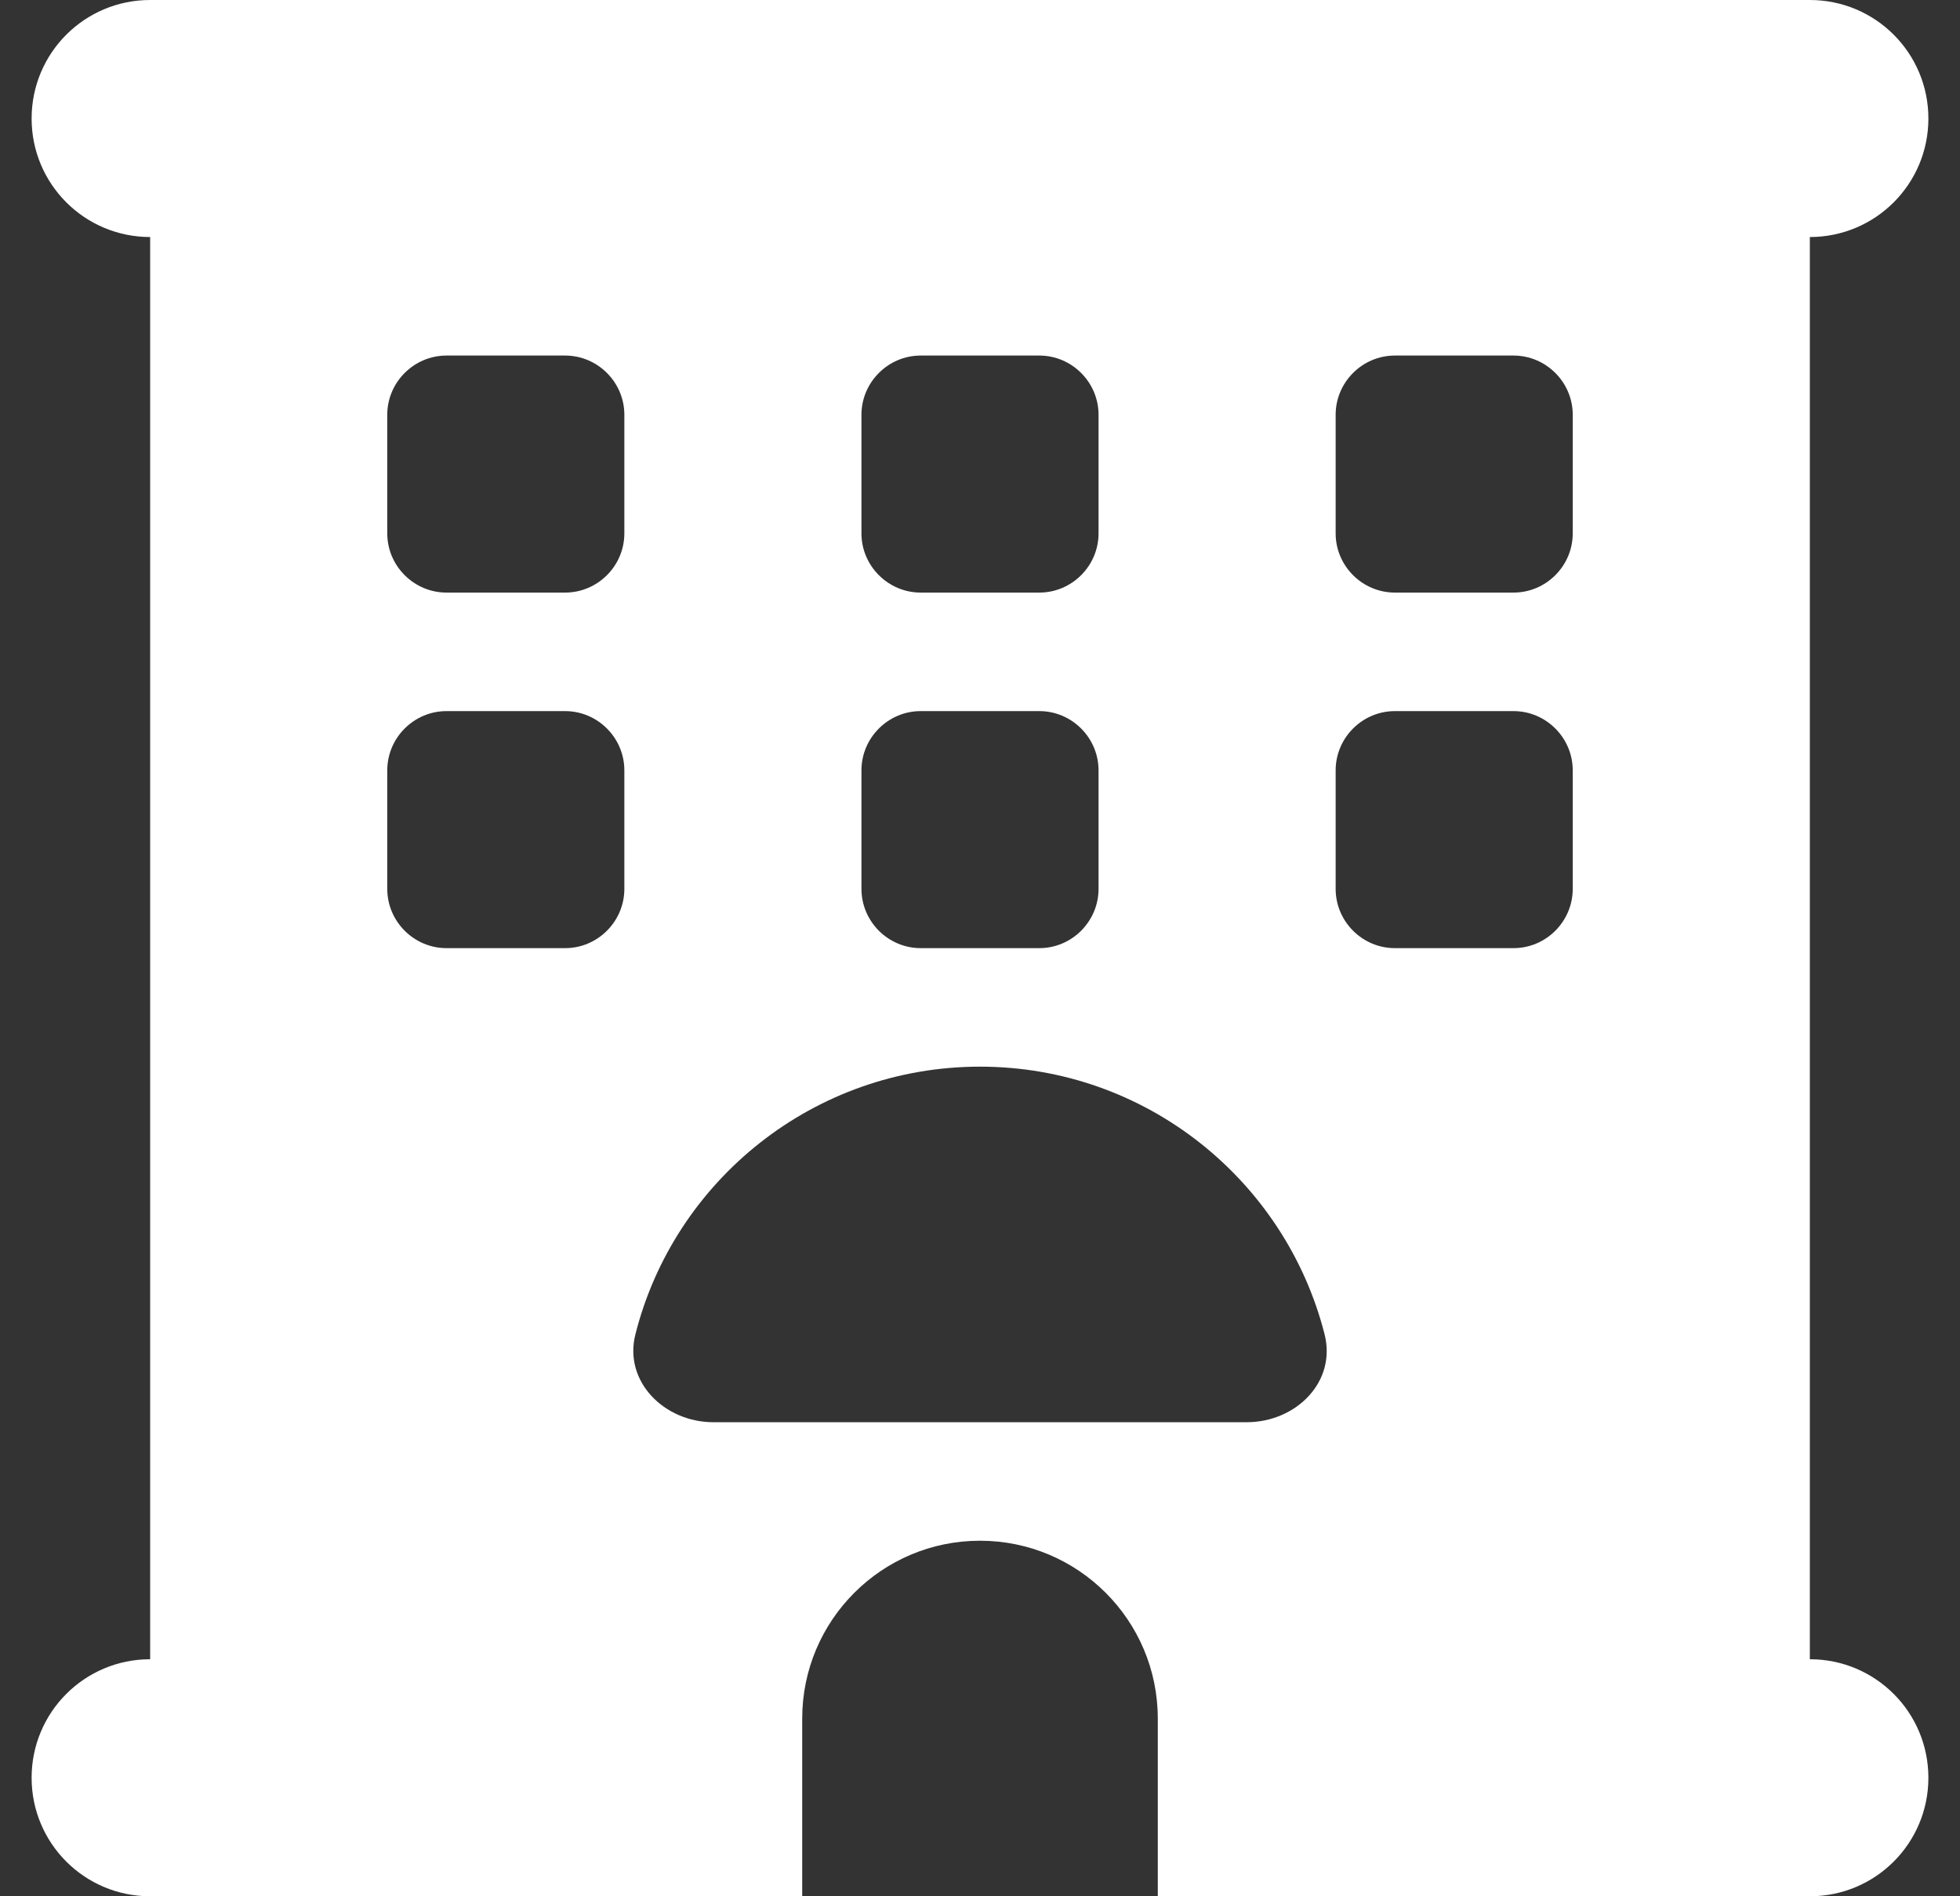 <svg width="31" height="30" viewBox="0 0 31 30" fill="none" xmlns="http://www.w3.org/2000/svg">
<rect x="0" y="0" width="31" height="30" fill="#333333" stroke="none"/>
<g clip-path="url(#clip0_172_2456)">
<path d="M0.5 1.875C0.5 0.838 1.338 0 2.375 0H28.625C29.662 0 30.5 0.838 30.5 1.875C30.5 2.912 29.662 3.75 28.625 3.75V26.25C29.662 26.25 30.5 27.088 30.5 28.125C30.5 29.162 29.662 30 28.625 30H18.312V27.188C18.312 25.635 17.053 24.375 15.5 24.375C13.947 24.375 12.688 25.635 12.688 27.188V30H2.375C1.338 30 0.5 29.162 0.5 28.125C0.5 27.088 1.338 26.25 2.375 26.25V3.75C1.338 3.75 0.5 2.912 0.5 1.875ZM6.125 6.562V8.438C6.125 8.953 6.547 9.375 7.062 9.375H8.938C9.453 9.375 9.875 8.953 9.875 8.438V6.562C9.875 6.047 9.453 5.625 8.938 5.625H7.062C6.547 5.625 6.125 6.047 6.125 6.562ZM14.562 5.625C14.047 5.625 13.625 6.047 13.625 6.562V8.438C13.625 8.953 14.047 9.375 14.562 9.375H16.438C16.953 9.375 17.375 8.953 17.375 8.438V6.562C17.375 6.047 16.953 5.625 16.438 5.625H14.562ZM21.125 6.562V8.438C21.125 8.953 21.547 9.375 22.062 9.375H23.938C24.453 9.375 24.875 8.953 24.875 8.438V6.562C24.875 6.047 24.453 5.625 23.938 5.625H22.062C21.547 5.625 21.125 6.047 21.125 6.562ZM7.062 11.25C6.547 11.25 6.125 11.672 6.125 12.188V14.062C6.125 14.578 6.547 15 7.062 15H8.938C9.453 15 9.875 14.578 9.875 14.062V12.188C9.875 11.672 9.453 11.25 8.938 11.25H7.062ZM13.625 12.188V14.062C13.625 14.578 14.047 15 14.562 15H16.438C16.953 15 17.375 14.578 17.375 14.062V12.188C17.375 11.672 16.953 11.25 16.438 11.25H14.562C14.047 11.25 13.625 11.672 13.625 12.188ZM22.062 11.25C21.547 11.25 21.125 11.672 21.125 12.188V14.062C21.125 14.578 21.547 15 22.062 15H23.938C24.453 15 24.875 14.578 24.875 14.062V12.188C24.875 11.672 24.453 11.25 23.938 11.25H22.062ZM19.719 22.5C20.498 22.5 21.143 21.861 20.949 21.105C20.328 18.674 18.125 16.875 15.5 16.875C12.875 16.875 10.666 18.674 10.051 21.105C9.857 21.855 10.508 22.5 11.281 22.5H19.719Z" fill="white"/>
</g>
<defs>
<clipPath id="clip0_172_2456">
<rect width="30" height="30" fill="white" transform="translate(0.5)"/>
</clipPath>
</defs>
</svg>
